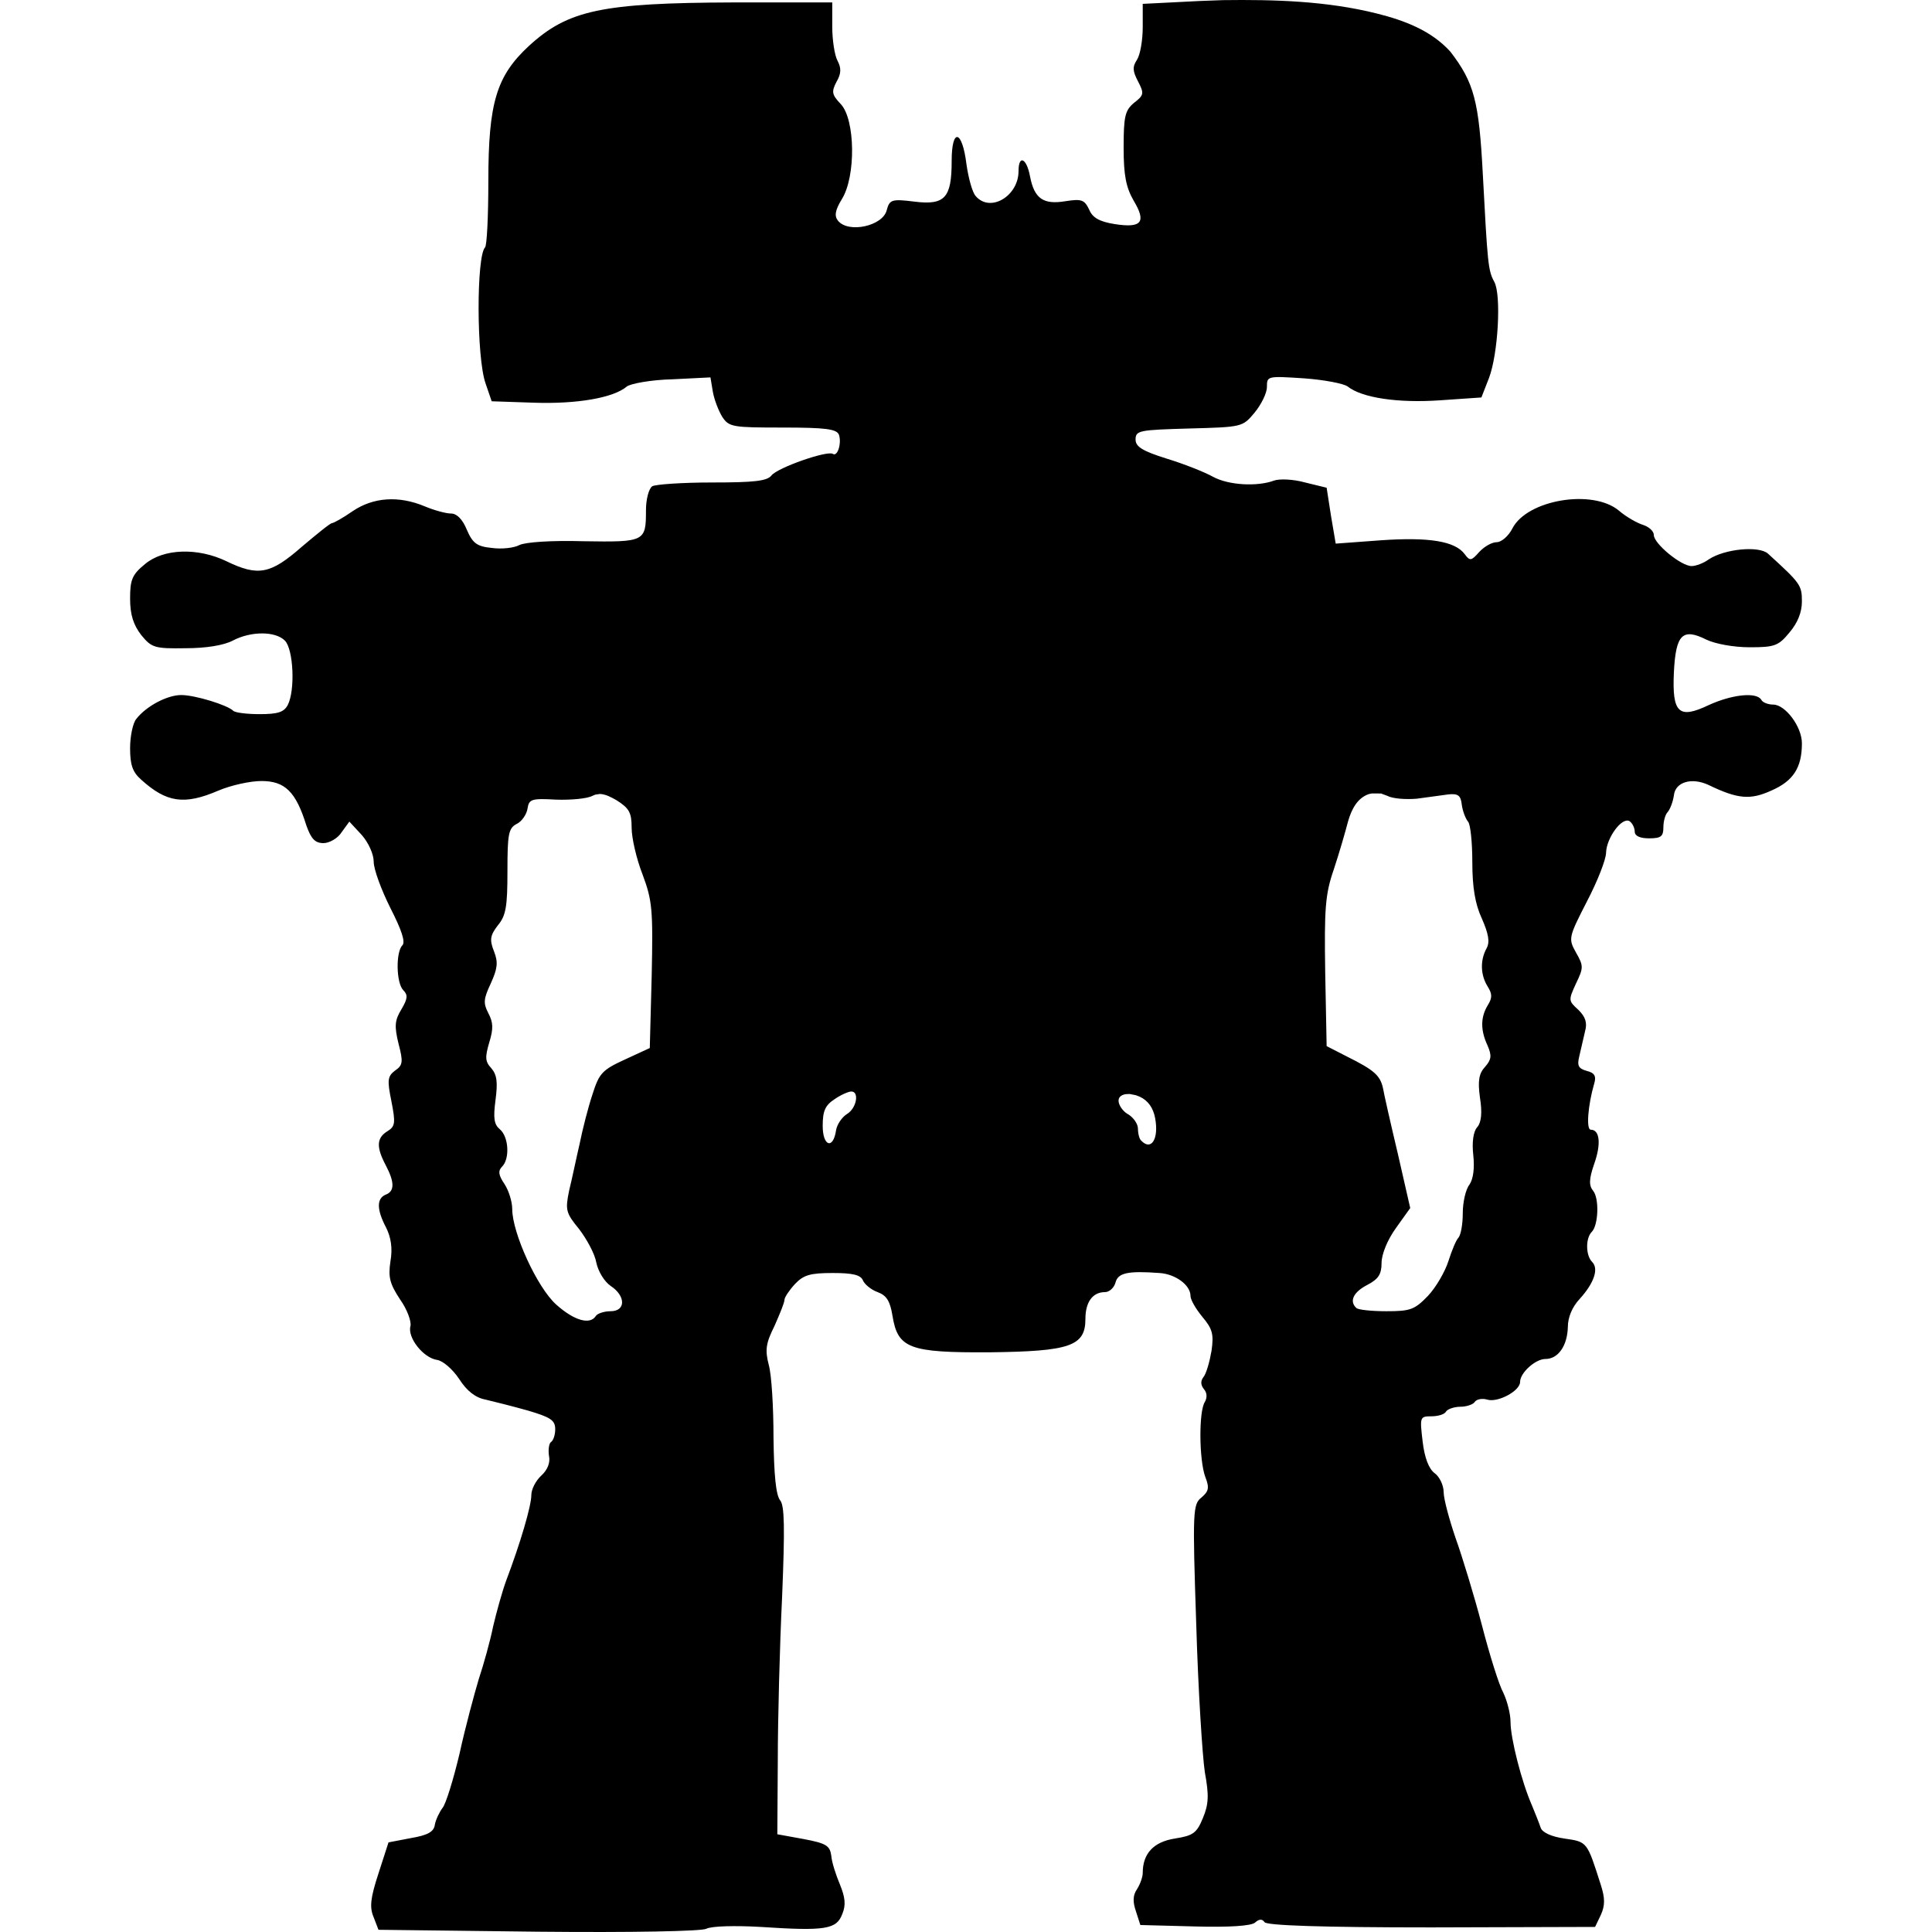 <?xml version="1.0" encoding="UTF-8"?>
<!DOCTYPE svg PUBLIC "-//W3C//DTD SVG 1.1//EN" "http://www.w3.org/Graphics/SVG/1.1/DTD/svg11.dtd">
<svg version="1.1" xmlns="http://www.w3.org/2000/svg" xmlns:xlink="http://www.w3.org/1999/xlink" x="0" y="0" width="500" height="500" viewBox="0, 0, 500, 500">
  <g id="layer102">
    <path d="M316.455,0.035 C329.803,-0.14 343.351,0.239 356.373,3.509 C363.436,5.283 370.36,7.873 375.348,13.362 C381.53,21.398 382.766,26.219 383.754,45.132 C384.991,68.372 385.115,69.979 386.721,72.946 C388.576,76.284 387.711,91.613 385.362,97.793 L383.384,102.862 L372.629,103.603 C361.874,104.345 352.479,102.985 348.771,100.019 C347.782,99.277 342.714,98.288 337.522,97.917 C328.003,97.298 327.879,97.298 327.879,100.143 C327.879,101.749 326.396,104.716 324.665,106.817 C321.574,110.526 321.452,110.526 307.729,110.897 C294.873,111.268 293.884,111.391 293.884,113.74 C293.884,115.594 295.615,116.707 301.919,118.685 C306.37,120.044 311.685,122.146 313.91,123.382 C317.99,125.607 325.407,125.978 329.734,124.371 C331.093,123.877 334.679,124 337.769,124.866 L343.332,126.225 L344.444,133.396 L345.681,140.689 L357.424,139.823 C369.909,138.958 376.585,140.07 379.057,143.408 C380.417,145.262 380.788,145.139 382.766,142.914 C384.125,141.431 386.103,140.318 387.34,140.318 C388.576,140.318 390.43,138.711 391.42,136.733 C395.251,129.316 412.187,126.473 418.986,132.159 C420.84,133.766 423.683,135.373 425.29,135.868 C426.774,136.363 428.01,137.475 428.01,138.464 C428.01,140.689 435.056,146.499 437.776,146.499 C438.889,146.499 440.866,145.757 442.226,144.769 C446.306,142.049 455.206,141.183 457.555,143.285 C465.961,150.949 466.332,151.443 466.332,155.647 C466.332,158.49 465.219,161.21 463.118,163.682 C460.274,167.143 459.285,167.513 452.858,167.513 C448.654,167.513 443.957,166.649 441.608,165.536 C435.427,162.445 433.696,164.177 433.202,173.942 C432.708,184.573 434.438,186.18 442.226,182.472 C448.16,179.752 454.588,179.01 455.825,181.112 C456.195,181.853 457.679,182.348 458.914,182.348 C462.005,182.348 466.332,188.034 466.332,192.362 C466.332,198.665 464.107,202.127 458.42,204.599 C452.981,207.071 449.767,206.824 442.102,203.116 C437.776,201.138 433.572,202.374 433.202,205.836 C432.955,207.566 432.213,209.42 431.595,210.162 C430.976,210.78 430.483,212.51 430.483,214.118 C430.483,216.467 429.864,216.961 426.774,216.961 C424.425,216.961 423.065,216.343 423.065,215.23 C423.065,214.242 422.447,213.005 421.706,212.51 C419.727,211.398 415.772,216.838 415.648,220.669 C415.648,222.4 413.423,228.087 410.704,233.279 C405.882,242.674 405.882,242.921 407.861,246.506 C409.838,249.967 409.838,250.462 407.861,254.541 C405.882,258.868 405.882,258.991 408.478,261.34 C410.333,263.194 410.828,264.678 410.209,266.903 C409.838,268.633 409.096,271.6 408.725,273.331 C408.108,275.804 408.478,276.544 410.704,277.163 C412.681,277.657 413.176,278.523 412.558,280.501 C410.951,286.063 410.457,292.368 411.692,292.368 C414.041,292.368 414.412,296.077 412.558,301.269 C411.198,305.224 411.198,306.832 412.31,308.191 C413.917,310.17 413.671,317.092 411.939,318.822 C410.333,320.43 410.333,324.879 412.063,326.611 C413.794,328.341 412.558,332.05 408.849,336.129 C406.871,338.23 405.758,340.949 405.758,343.423 C405.635,348.244 403.286,351.705 399.948,351.705 C397.352,351.705 393.397,355.289 393.397,357.639 C393.397,359.987 387.587,363.078 384.867,362.212 C383.631,361.841 382.148,362.089 381.653,362.831 C381.282,363.448 379.552,364.066 377.944,364.066 C376.338,364.066 374.608,364.685 374.236,365.303 C373.866,366.045 372.134,366.539 370.404,366.539 C367.437,366.539 367.437,366.786 368.179,373.091 C368.674,377.294 369.786,380.137 371.27,381.249 C372.505,382.115 373.618,384.34 373.618,386.194 C373.618,387.925 375.101,393.364 376.709,398.061 C378.439,402.882 381.53,413.02 383.507,420.56 C385.486,428.224 387.958,436.136 389.07,438.114 C390.059,440.215 390.925,443.553 390.925,445.654 C390.925,449.858 393.768,461.107 396.488,467.287 C397.352,469.389 398.342,471.862 398.713,472.974 C399.084,474.21 401.432,475.323 404.894,475.817 C410.828,476.683 410.704,476.559 414.288,487.808 C415.401,491.27 415.401,493.124 414.288,495.596 L412.805,498.686 L370.404,498.81 C342.219,498.81 327.756,498.315 327.261,497.451 C326.644,496.585 325.902,496.585 324.789,497.574 C323.8,498.439 317.99,498.81 309.213,498.563 L295.121,498.192 L294.008,494.731 C293.143,492.258 293.143,490.528 294.255,488.921 C295.121,487.561 295.739,485.707 295.739,484.718 C295.739,479.649 298.582,476.683 304.021,475.817 C308.719,475.076 309.708,474.458 311.314,470.501 C312.798,466.917 312.922,464.691 311.809,458.634 C311.191,454.555 310.079,437.372 309.584,420.313 C308.595,391.016 308.719,389.284 310.943,387.554 C312.798,385.947 313.046,385.082 311.933,382.239 C310.325,377.911 310.203,365.303 311.809,362.831 C312.427,361.718 312.427,360.482 311.562,359.493 C310.696,358.38 310.696,357.392 311.438,356.402 C312.18,355.537 313.046,352.446 313.539,349.603 C314.158,345.277 313.787,343.916 311.191,340.827 C309.461,338.725 308.1,336.376 308.1,335.388 C308.1,332.543 304.145,329.701 300.065,329.454 C291.783,328.836 289.311,329.454 288.692,331.926 C288.321,333.285 287.086,334.398 285.973,334.398 C282.758,334.398 280.905,336.994 280.905,341.32 C280.905,348.367 276.948,349.726 256.181,349.974 C235.289,350.097 232.322,348.986 230.963,340.456 C230.345,336.747 229.479,335.264 227.13,334.398 C225.4,333.78 223.669,332.297 223.299,331.308 C222.681,329.948 220.702,329.454 215.51,329.454 C209.7,329.454 207.97,329.948 205.745,332.297 C204.261,333.904 203.025,335.758 203.025,336.376 C203.025,337.118 201.789,340.085 200.429,343.175 C198.205,347.625 197.957,349.357 198.946,353.188 C199.688,355.784 200.182,364.19 200.182,372.101 C200.306,381.744 200.8,386.936 201.912,388.296 C203.025,389.655 203.149,395.218 202.407,413.267 C201.789,425.999 201.294,445.036 201.294,455.544 L201.17,474.705 L207.97,475.941 C213.904,477.054 214.769,477.672 215.139,480.268 C215.263,481.998 216.376,485.336 217.365,487.684 C218.724,491.022 218.972,493 217.982,495.349 C216.5,499.305 213.656,499.799 196.844,498.686 C190.292,498.315 184.112,498.439 182.752,499.181 C181.391,499.799 163.715,500.17 139.239,499.923 L97.95,499.428 L96.714,496.214 C95.601,493.618 95.848,491.27 97.95,484.841 L100.545,476.806 L106.356,475.693 C110.683,474.952 112.289,474.087 112.537,472.233 C112.784,470.872 113.773,468.895 114.514,467.906 C115.38,466.917 117.357,460.489 118.965,453.689 C120.448,446.891 122.797,438.238 123.91,434.529 C125.146,430.82 126.876,424.64 127.618,420.931 C128.483,417.222 129.967,411.907 130.955,409.187 C134.788,399.051 137.507,389.655 137.507,386.936 C137.507,385.453 138.62,383.227 140.103,381.868 C141.711,380.384 142.452,378.53 142.082,376.799 C141.835,375.192 142.082,373.585 142.576,373.214 C143.194,372.843 143.689,371.36 143.689,369.876 C143.689,367.528 142.452,366.786 136.642,365.056 C132.687,363.943 127.742,362.707 125.64,362.212 C123.044,361.718 120.819,359.987 118.841,356.897 C117.11,354.301 114.638,352.199 113.155,351.952 C109.57,351.458 105.367,346.142 106.232,343.175 C106.479,341.939 105.367,338.848 103.512,336.252 C100.916,332.297 100.422,330.566 101.04,326.487 C101.658,323.025 101.164,320.182 99.928,317.71 C97.455,313.012 97.455,310.17 99.804,309.18 C102.153,308.315 102.153,305.966 99.804,301.516 C97.331,296.818 97.455,294.469 100.298,292.739 C102.277,291.503 102.4,290.637 101.287,284.951 C100.174,279.511 100.298,278.523 102.277,277.039 C104.254,275.68 104.378,274.814 103.141,270.117 C102.029,265.543 102.153,264.06 103.883,261.216 C105.491,258.497 105.615,257.508 104.378,256.272 C102.524,254.417 102.4,246.382 104.131,244.652 C104.996,243.786 103.883,240.572 101.04,235.009 C98.691,230.312 96.714,224.996 96.714,223.019 C96.714,221.04 95.354,218.073 93.623,216.096 L90.409,212.634 L88.432,215.354 C87.442,216.961 85.217,218.197 83.733,218.197 C81.508,218.197 80.52,217.085 79.284,213.623 C76.564,204.846 73.721,202.127 67.663,202.127 C64.696,202.127 59.752,203.24 56.538,204.599 C47.637,208.432 43.064,207.69 36.511,201.756 C34.286,199.778 33.668,197.924 33.668,193.597 C33.668,190.507 34.41,187.045 35.276,186.057 C37.872,182.719 43.311,179.876 46.896,179.876 C50.48,179.876 58.886,182.472 60.37,183.955 C60.865,184.449 63.954,184.82 67.169,184.82 C71.867,184.82 73.473,184.325 74.463,182.472 C76.44,178.639 75.946,168.008 73.721,165.783 C71.248,163.311 64.944,163.311 60.247,165.783 C57.898,167.02 53.323,167.761 48.008,167.761 C39.973,167.884 39.231,167.637 36.511,164.3 C34.534,161.703 33.668,159.107 33.668,154.905 C33.668,150.084 34.163,148.724 37.501,146.004 C42.322,141.925 51.222,141.678 58.639,145.262 C66.798,149.218 70.012,148.6 78.047,141.554 C82.003,138.216 85.465,135.373 85.959,135.373 C86.329,135.373 88.803,134.013 91.275,132.283 C96.59,128.697 103.141,128.203 109.941,131.046 C112.289,132.035 115.38,132.901 116.74,132.901 C118.223,132.901 119.707,134.384 120.819,137.104 C122.303,140.565 123.415,141.431 127.247,141.802 C129.843,142.172 133.058,141.802 134.417,141.06 C135.901,140.318 142.576,139.823 150.982,140.07 C166.929,140.318 167.176,140.194 167.176,132.035 C167.176,129.192 167.917,126.473 168.783,125.854 C169.525,125.36 176.571,124.866 184.235,124.866 C195.238,124.866 198.575,124.495 199.687,123.011 C201.294,121.033 213.904,116.584 215.51,117.448 C216.747,118.314 217.859,114.729 217.118,112.504 C216.5,111.021 213.656,110.65 202.531,110.65 C189.675,110.65 188.686,110.526 186.954,107.93 C185.966,106.323 184.853,103.479 184.482,101.378 L183.865,97.669 L173.975,98.164 C168.536,98.288 163.22,99.277 162.231,100.019 C158.77,102.985 149.251,104.592 138.249,104.221 L127.247,103.85 L125.64,99.153 C123.291,92.354 123.291,66.395 125.516,64.045 C126.011,63.674 126.382,55.886 126.382,46.863 C126.382,26.59 128.483,19.666 136.889,11.879 C147.026,2.607 155.68,0.753 189.799,0.629 L215.387,0.629 L215.387,6.934 C215.387,10.396 216.005,14.351 216.747,15.711 C217.736,17.565 217.736,19.048 216.5,21.15 C215.139,23.746 215.263,24.487 217.612,26.96 C221.32,30.916 221.568,45.627 217.859,51.56 C216.129,54.404 215.881,55.886 216.871,57.123 C219.59,60.461 228.491,58.482 229.479,54.403 C230.221,51.684 230.716,51.437 236.649,52.179 C244.561,53.167 246.291,51.189 246.291,41.67 C246.291,33.017 249.011,33.512 250.124,42.536 C250.618,45.997 251.607,49.705 252.472,50.695 C256.181,55.145 263.598,50.818 263.598,44.266 C263.598,39.94 265.699,40.929 266.565,45.626 C267.678,51.437 270.026,53.043 275.836,52.055 C279.915,51.437 280.657,51.684 281.894,54.28 C282.758,56.381 284.613,57.37 288.445,57.989 C295.492,59.101 296.727,57.494 293.389,51.931 C291.412,48.47 290.794,45.379 290.794,38.21 C290.794,30.051 291.165,28.567 293.513,26.59 C296.11,24.611 296.11,24.117 294.502,21.027 C293.143,18.431 293.019,17.318 294.255,15.464 C295.121,14.104 295.739,10.272 295.739,7.058 L295.739,1 L310.449,0.258 L316.455,0.035 z M155.264,205.474 C153.743,205.725 154.374,205.517 153.331,205.959 C151.971,206.7 147.767,207.071 143.936,206.948 C137.507,206.577 136.889,206.824 136.519,209.297 C136.272,210.78 135.035,212.634 133.676,213.252 C131.574,214.365 131.326,215.972 131.326,225.491 C131.326,234.514 130.955,236.988 128.854,239.46 C126.876,242.056 126.629,243.168 127.866,246.258 C128.978,249.101 128.73,250.709 127,254.541 C125.146,258.497 125.023,259.61 126.382,262.206 C127.618,264.554 127.742,266.161 126.629,269.746 C125.516,273.579 125.516,274.691 127.124,276.422 C128.607,278.152 128.854,280.006 128.236,284.704 C127.618,289.401 127.866,291.008 129.349,292.245 C131.697,294.222 131.945,299.909 129.967,301.886 C128.854,302.999 128.978,304.112 130.585,306.461 C131.697,308.191 132.563,311.034 132.563,312.889 C132.563,319.069 138.991,333.162 143.936,337.613 C148.633,341.815 152.713,342.928 154.196,340.579 C154.567,339.961 156.297,339.343 158.028,339.343 C161.984,339.343 161.984,335.388 158.028,332.791 C156.421,331.679 154.814,329.083 154.319,326.734 C153.948,324.508 151.847,320.677 149.87,318.081 C146.408,313.877 146.284,313.135 147.274,308.191 C148.015,305.224 149.128,299.785 149.993,296.077 C150.734,292.368 152.218,286.558 153.331,283.22 C155.061,277.781 155.803,276.915 161.737,274.196 L168.165,271.229 L168.659,252.439 C169.03,235.256 168.783,233.031 166.311,226.356 C164.703,222.277 163.467,216.838 163.467,214.242 C163.467,210.286 162.849,209.174 159.511,207.071 C158.176,206.331 156.834,205.553 155.264,205.474 z M355.067,205.34 L354.313,205.49 C351.201,206.501 349.724,209.637 348.895,212.51 C348.153,215.354 346.546,220.916 345.186,224.996 C342.961,231.425 342.714,235.133 342.961,251.574 L343.332,270.735 L348.647,273.455 C355.569,276.915 357.177,278.276 357.918,281.613 C358.165,283.097 359.897,290.761 361.751,298.549 L364.965,312.642 L361.256,317.834 C359.031,320.924 357.548,324.632 357.548,326.858 C357.548,329.824 356.682,331.06 353.839,332.543 C350.254,334.398 349.142,336.747 350.996,338.477 C351.367,338.972 354.952,339.343 358.784,339.343 C364.965,339.343 366.078,338.972 369.538,335.388 C371.641,333.162 373.989,329.083 374.854,326.363 C375.719,323.644 376.832,320.924 377.451,320.306 C378.068,319.564 378.563,316.844 378.563,314.001 C378.563,311.158 379.305,307.82 380.293,306.584 C381.282,305.1 381.653,302.381 381.282,298.919 C380.911,295.706 381.282,292.863 382.272,291.75 C383.384,290.514 383.631,287.917 383.014,284.086 C382.395,279.635 382.766,277.781 384.373,276.051 C385.979,274.196 386.103,273.208 384.991,270.612 C383.136,266.655 383.136,263.318 384.991,260.227 C386.227,258.249 386.227,257.26 384.991,255.282 C383.136,252.316 383.014,248.484 384.744,245.393 C385.609,243.786 385.238,241.685 383.507,237.728 C381.777,234.021 381.035,229.693 381.035,223.142 C381.035,217.95 380.54,213.252 379.923,212.634 C379.305,211.893 378.563,210.038 378.315,208.308 C378.068,205.836 377.327,205.341 374.854,205.588 C373.124,205.836 369.415,206.33 366.695,206.7 C363.852,206.948 360.391,206.7 359.031,205.959 L357.414,205.358 C356.111,205.348 356.893,205.354 355.067,205.34 z M292.336,283.123 C291.884,283.161 291.42,283.122 290.982,283.236 C287.876,284.044 290.284,287.576 292.03,288.412 C293.389,289.278 294.502,290.884 294.502,292.121 C294.502,293.358 294.873,294.84 295.368,295.211 C297.964,297.931 299.942,294.717 298.953,289.401 C298.459,286.682 297.098,284.828 294.997,283.839 C293.495,283.261 294.371,283.537 292.336,283.123 z M220.332,282.478 C219.59,282.478 217.612,283.344 216.005,284.457 C213.533,286.063 212.914,287.547 212.914,291.379 C212.914,296.694 215.634,297.56 216.376,292.492 C216.623,291.008 217.859,289.154 219.219,288.288 C221.691,286.805 222.433,282.478 220.332,282.478 z" fill="#000000"/>
  </g>
</svg>
